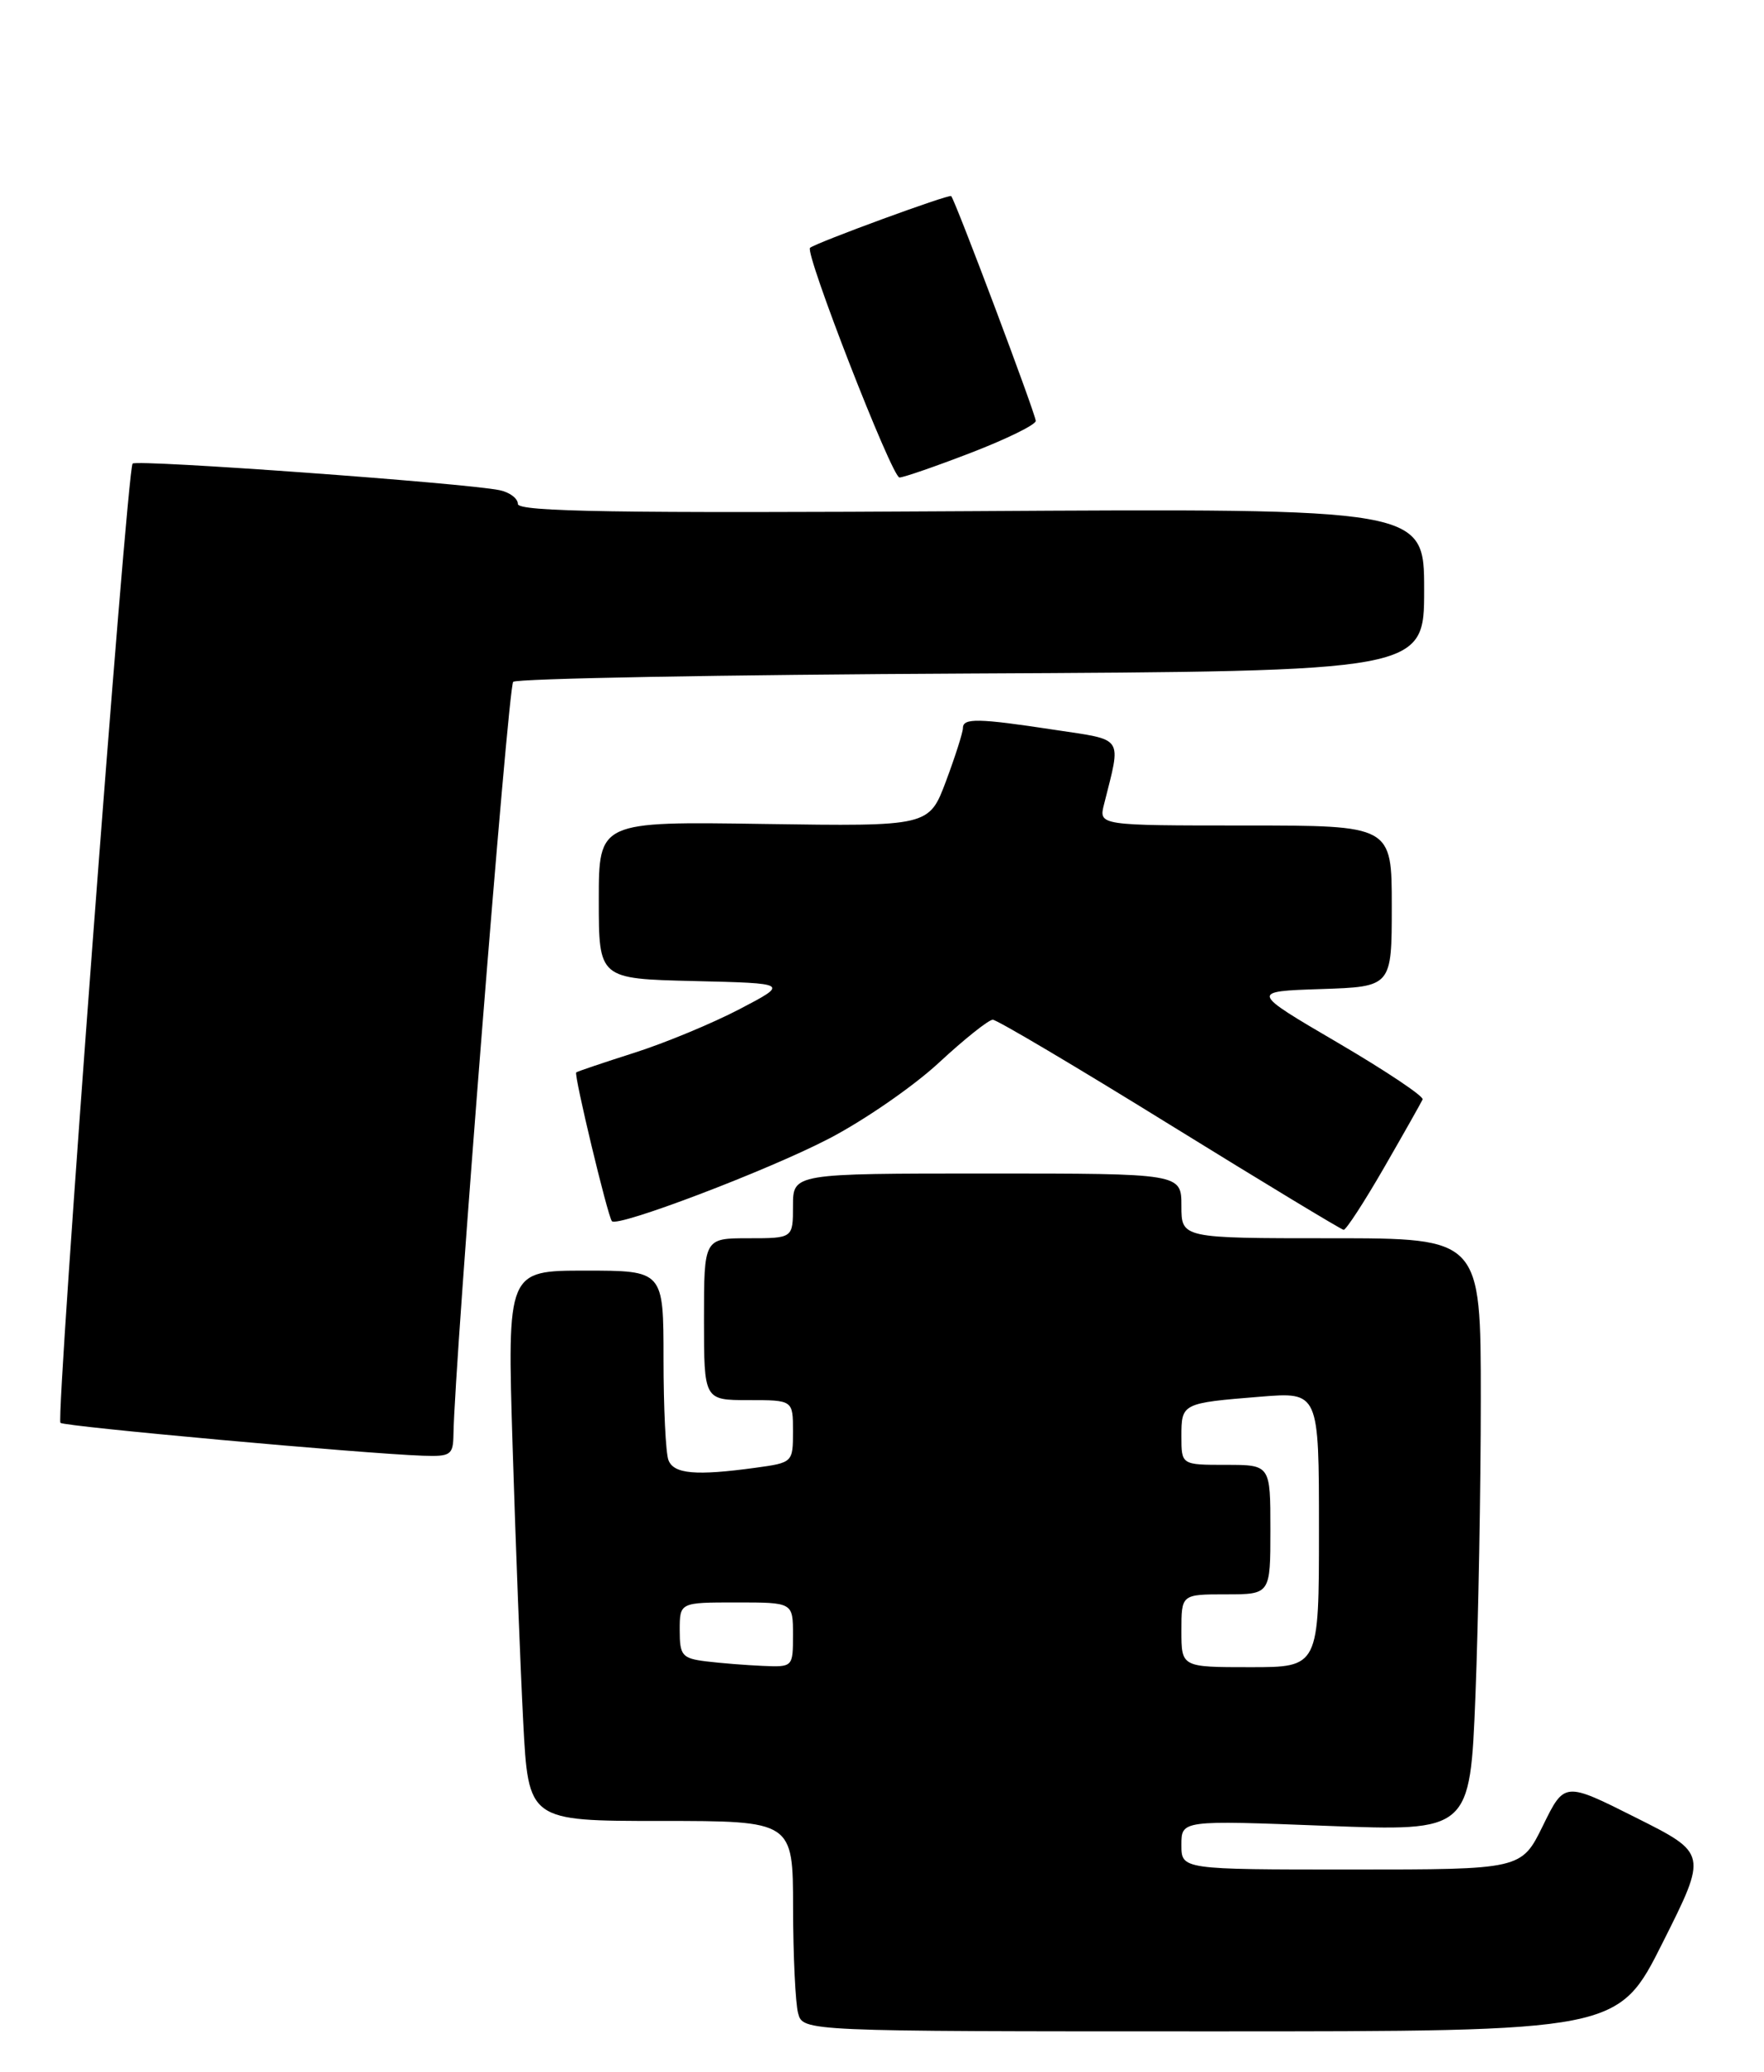 <?xml version="1.0" encoding="UTF-8" standalone="no"?>
<!DOCTYPE svg PUBLIC "-//W3C//DTD SVG 1.1//EN" "http://www.w3.org/Graphics/SVG/1.1/DTD/svg11.dtd" >
<svg xmlns="http://www.w3.org/2000/svg" xmlns:xlink="http://www.w3.org/1999/xlink" version="1.1" viewBox="0 0 218 256">
 <g >
 <path fill="currentColor"
d=" M 205.49 240.01 C 211.01 229.02 211.01 229.02 202.17 224.59 C 193.34 220.15 193.34 220.15 190.68 225.58 C 188.02 231.00 188.02 231.00 167.01 231.00 C 146.00 231.00 146.00 231.00 146.00 227.96 C 146.00 224.91 146.00 224.91 163.84 225.60 C 181.67 226.29 181.67 226.29 182.34 209.49 C 182.70 200.24 183.00 183.75 183.00 172.84 C 183.00 153.00 183.00 153.00 164.50 153.00 C 146.00 153.00 146.00 153.00 146.00 149.00 C 146.00 145.00 146.00 145.00 122.00 145.00 C 98.00 145.00 98.00 145.00 98.00 149.00 C 98.00 153.00 98.00 153.00 92.50 153.00 C 87.00 153.00 87.00 153.00 87.00 163.00 C 87.00 173.00 87.00 173.00 92.50 173.00 C 98.00 173.00 98.00 173.00 98.00 176.86 C 98.00 180.70 97.97 180.73 93.36 181.36 C 85.99 182.37 83.27 182.13 82.61 180.42 C 82.27 179.55 82.00 173.92 82.00 167.92 C 82.00 157.00 82.00 157.00 72.34 157.00 C 62.68 157.00 62.68 157.00 63.35 178.75 C 63.72 190.71 64.31 206.01 64.66 212.75 C 65.30 225.00 65.30 225.00 81.65 225.00 C 98.00 225.00 98.00 225.00 98.01 235.75 C 98.02 241.66 98.30 247.51 98.63 248.75 C 99.23 251.00 99.23 251.00 149.61 251.00 C 199.98 251.00 199.98 251.00 205.49 240.01 Z  M 56.04 177.25 C 56.16 168.51 62.79 84.87 63.42 84.25 C 63.83 83.84 89.33 83.37 120.08 83.22 C 176.00 82.94 176.00 82.94 176.00 72.88 C 176.00 62.82 176.00 62.82 120.00 63.16 C 76.14 63.43 64.00 63.23 64.00 62.27 C 64.00 61.59 62.99 60.83 61.75 60.57 C 57.54 59.69 16.92 56.75 16.39 57.28 C 15.68 57.98 6.87 175.20 7.47 175.81 C 7.93 176.26 44.81 179.61 52.25 179.87 C 55.70 179.99 56.00 179.78 56.04 177.25 Z  M 171.05 144.27 C 173.50 140.02 175.64 136.23 175.81 135.85 C 175.98 135.47 171.25 132.31 165.31 128.83 C 154.50 122.50 154.50 122.50 163.25 122.21 C 172.00 121.92 172.00 121.92 172.00 111.96 C 172.00 102.00 172.00 102.00 153.89 102.00 C 135.78 102.00 135.78 102.00 136.44 99.38 C 138.58 90.84 139.02 91.50 130.34 90.18 C 120.88 88.74 119.00 88.70 119.00 89.96 C 119.00 90.49 118.06 93.44 116.91 96.52 C 114.81 102.11 114.81 102.11 94.41 101.81 C 74.00 101.50 74.00 101.50 74.00 111.22 C 74.00 120.94 74.00 120.94 85.75 121.22 C 97.50 121.50 97.50 121.50 91.40 124.69 C 88.05 126.44 82.20 128.87 78.40 130.08 C 74.61 131.29 71.37 132.38 71.21 132.51 C 70.90 132.77 75.09 150.25 75.62 150.89 C 76.28 151.69 94.82 144.65 102.39 140.72 C 106.74 138.47 112.87 134.24 116.03 131.31 C 119.18 128.39 122.18 126.00 122.69 126.00 C 123.20 126.00 133.04 131.83 144.56 138.96 C 156.08 146.08 165.75 151.93 166.05 151.96 C 166.35 151.98 168.60 148.52 171.05 144.27 Z  M 120.03 55.93 C 124.41 54.24 128.00 52.48 128.00 52.01 C 128.00 51.19 118.06 24.76 117.55 24.23 C 117.29 23.96 100.88 29.98 100.11 30.62 C 99.41 31.20 110.23 59.00 111.16 59.00 C 111.66 59.00 115.65 57.62 120.03 55.93 Z  M 87.25 205.28 C 84.29 204.91 84.00 204.56 84.00 201.44 C 84.00 198.00 84.00 198.00 91.00 198.00 C 98.00 198.00 98.00 198.00 98.00 202.00 C 98.00 205.98 97.99 206.00 94.25 205.84 C 92.19 205.75 89.04 205.50 87.25 205.28 Z  M 146.00 201.50 C 146.00 197.00 146.00 197.00 151.50 197.00 C 157.00 197.00 157.00 197.00 157.00 189.00 C 157.00 181.00 157.00 181.00 151.50 181.00 C 146.00 181.00 146.00 181.00 146.00 177.47 C 146.00 173.40 146.08 173.36 155.75 172.58 C 163.00 171.99 163.00 171.99 163.00 188.99 C 163.00 206.00 163.00 206.00 154.50 206.00 C 146.00 206.00 146.00 206.00 146.00 201.50 Z "/>
</g>
</svg>